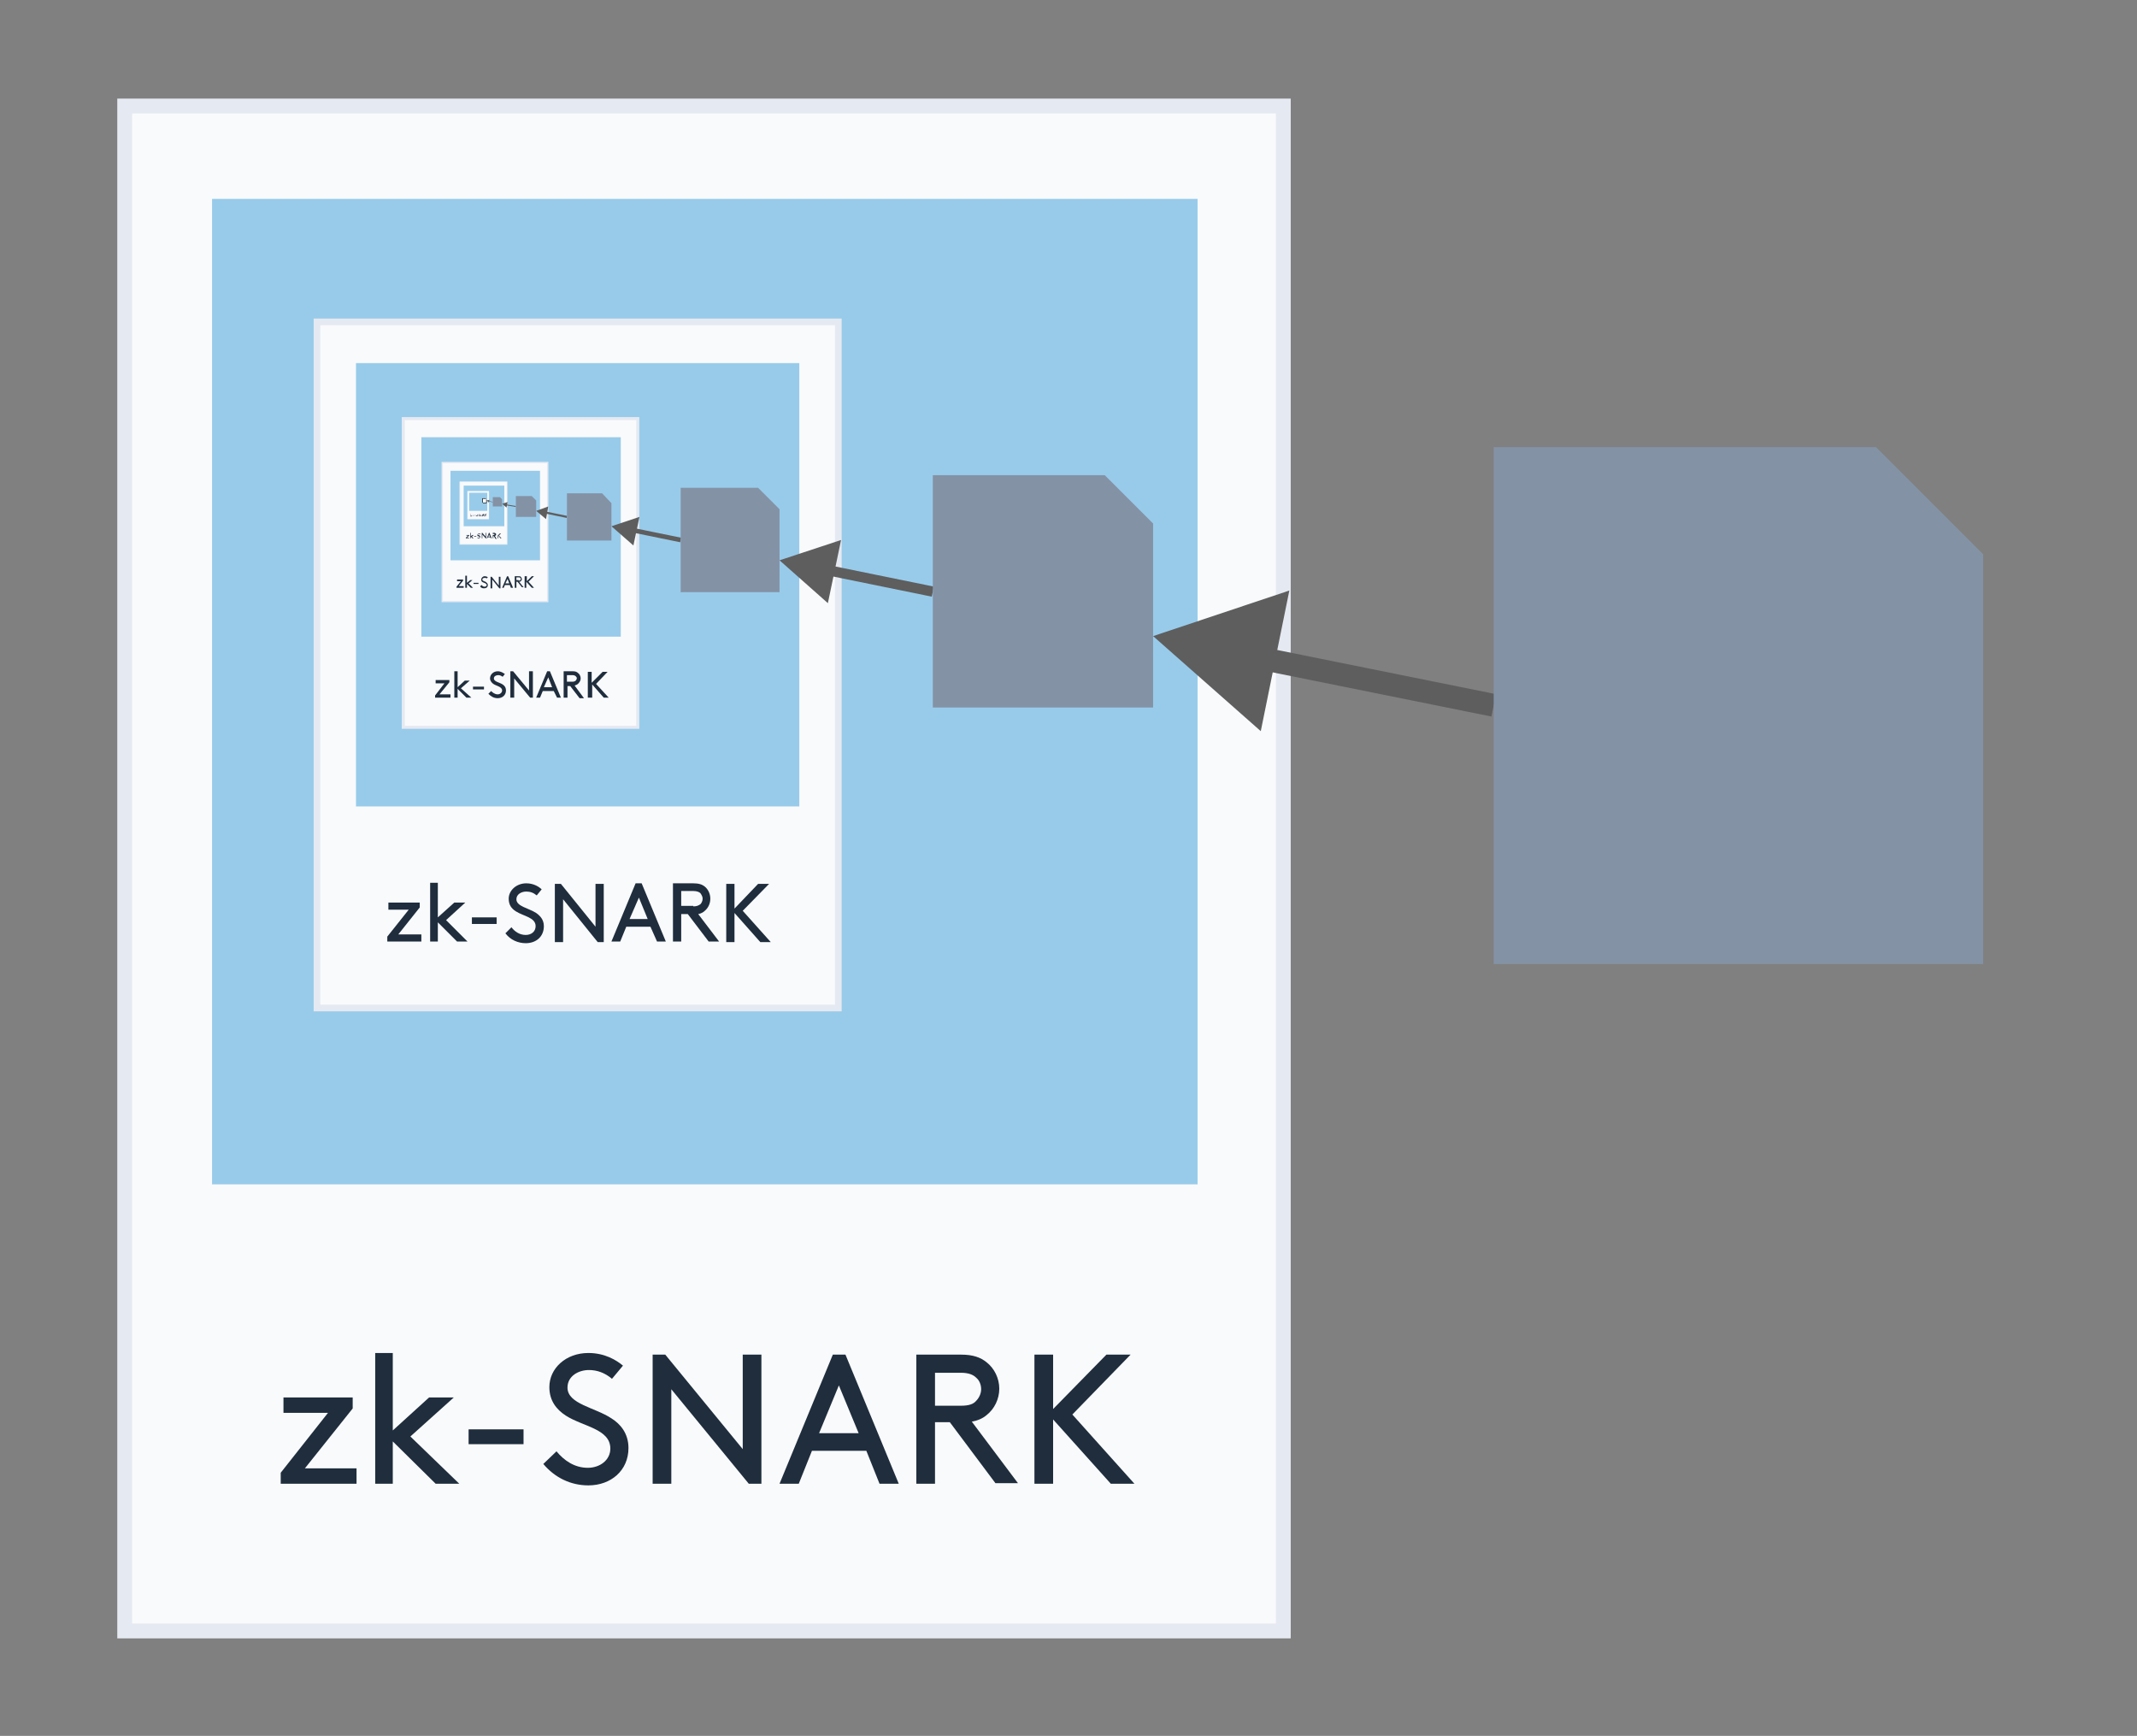<?xml version="1.0" encoding="utf-8"?>
<!-- Generator: Adobe Illustrator 22.1.0, SVG Export Plug-In . SVG Version: 6.00 Build 0)  -->
<svg version="1.1" id="Layer_1" xmlns="http://www.w3.org/2000/svg" xmlns:xlink="http://www.w3.org/1999/xlink" x="0px" y="0px"
	 viewBox="0 0 389 316" style="enable-background:new 0 0 389 316;" xml:space="preserve">
<rect x="0" y="0" width="389" height="316" fill="#808080" stroke="none"/>
<style type="text/css">
	.st0{fill:#F9FAFC;stroke:#E5E9F2;stroke-width:2.702;stroke-miterlimit:10;}
	.st1{clip-path:url(#SVGID_2_);}
	.st2{fill:#98CBEA;}
	.st3{fill:#1F2D3D;}
	.st4{fill:#FFFFFF;}
	.st5{fill:none;stroke:#5E5E5E;stroke-width:4.157;stroke-miterlimit:10;}
	.st6{fill:#5E5E5E;}
	.st7{fill:#8492A6;}
	.st8{fill:#F9FAFC;stroke:#E5E9F2;stroke-width:1.216;stroke-miterlimit:10;}
	.st9{clip-path:url(#SVGID_4_);}
	.st10{fill:none;stroke:#5E5E5E;stroke-width:1.871;stroke-miterlimit:10;}
	.st11{fill:#F9FAFC;stroke:#E5E9F2;stroke-width:0.547;stroke-miterlimit:10;}
	.st12{clip-path:url(#SVGID_6_);}
	.st13{fill:none;stroke:#5E5E5E;stroke-width:0.842;stroke-miterlimit:10;}
	.st14{fill:#F9FAFC;stroke:#E5E9F2;stroke-width:0.246;stroke-miterlimit:10;}
	.st15{clip-path:url(#SVGID_8_);}
	.st16{fill:none;stroke:#5E5E5E;stroke-width:0.379;stroke-miterlimit:10;}
	.st17{fill:#F9FAFC;stroke:#E5E9F2;stroke-width:0.111;stroke-miterlimit:10;}
	.st18{clip-path:url(#SVGID_10_);}
	.st19{fill:none;stroke:#5E5E5E;stroke-width:0.171;stroke-miterlimit:10;}
	.st20{fill:#F9FAFC;stroke:#E5E9F2;stroke-width:4.986286e-02;stroke-miterlimit:10;}
	.st21{clip-path:url(#SVGID_12_);}
	.st22{fill:none;stroke:#5E5E5E;stroke-width:7.671749e-02;stroke-miterlimit:10;}
</style>
<g>
	<g>
		<g>
			<rect x="22.7" y="19.3" class="st0" width="210.9" height="277.6"/>
			<g>
				<defs>
					<rect id="SVGID_1_" x="38.6" y="36.2" width="179.4" height="179.4"/>
				</defs>
				<clipPath id="SVGID_2_">
					<use xlink:href="#SVGID_1_"  style="overflow:visible;"/>
				</clipPath>
				<g class="st1">
					<rect x="3.9" y="-12.6" class="st2" width="251.2" height="236.1"/>
				</g>
			</g>
			<g>
				<path class="st3" d="M59.7,257.2h-8.1v-2.8h12.6v2l-8.7,10.9h9.4v2.8H51.1v-2L59.7,257.2z"/>
				<path class="st3" d="M83.6,270.1h-4.3l-7.8-7.7v7.7h-3.2v-23.8h3.2v14.1l6.6-6h4.5l-7.9,7.1L83.6,270.1z"/>
				<path class="st3" d="M95.3,260.2v2.7H85.3v-2.7H95.3z"/>
				<path class="st3" d="M101.3,264.2c1.4,1.7,3.3,3,5.7,3c2.2,0,4.1-1.4,4.1-3.5c0-3.6-5-4-8.1-6c-1.7-1.1-3-2.7-3-5.2
					c0-3.4,3-6.2,7.1-6.2c3,0,5.1,1.3,6.3,2.3l-2,2.4c-1.3-1.1-2.7-1.6-4.2-1.6c-1.9,0-3.9,1.1-3.9,3.2c0,3,5,3.6,8,5.6
					c1.6,1,3.1,2.7,3.1,5.4c0,4.1-3.2,6.8-7.3,6.8c-3.2,0-6.1-1.4-8.2-3.9L101.3,264.2z"/>
				<path class="st3" d="M122.2,252.9v17.2h-3.4v-23.5h2.3l14.1,17.2v-17.2h3.4v23.5h-2.3L122.2,252.9z"/>
				<path class="st3" d="M157.7,264.1h-9.9l-2.4,6h-3.5l9.7-23.5h2.3l9.7,23.5h-3.5L157.7,264.1z M149.1,260.9h7.2l-3.6-8.7
					L149.1,260.9z"/>
				<path class="st3" d="M170.2,259v11.1h-3.4v-23.5h8.2c2.1,0,3.5,0.5,4.6,1.4c1.4,1.1,2.3,2.9,2.3,4.8s-0.9,3.7-2.3,4.8
					c-0.7,0.6-1.6,1-2.7,1.2l8.4,11.2h-4.1l-8.3-11.1H170.2z M174.9,255.9c1.5,0,2.3-0.3,2.8-0.9c0.5-0.5,0.9-1.3,0.9-2.1
					s-0.3-1.6-0.9-2.1c-0.5-0.5-1.3-0.9-2.8-0.9h-4.7v6H174.9z"/>
				<path class="st3" d="M188.3,246.6h3.4v9.9l9.7-9.9h4.4l-10.6,10.9l11.3,12.6h-4.3l-10.5-11.7v11.7h-3.4V246.6z"/>
			</g>
		</g>
		<g>
			<line class="st4" x1="209.9" y1="115.8" x2="271.9" y2="128.4"/>
			<g>
				<line class="st5" x1="228.3" y1="119.6" x2="271.9" y2="128.4"/>
				<g>
					<polygon class="st6" points="229.5,133.1 209.9,115.8 234.7,107.5 					"/>
				</g>
			</g>
		</g>
		<polygon class="st7" points="271.9,81.4 271.9,175.5 361,175.5 361,100.9 341.5,81.4 		"/>
	</g>
	<g>
		<g>
			<rect x="57.7" y="58.6" class="st8" width="94.9" height="124.9"/>
			<g>
				<defs>
					<rect id="SVGID_3_" x="64.8" y="66.1" width="80.7" height="80.7"/>
				</defs>
				<clipPath id="SVGID_4_">
					<use xlink:href="#SVGID_3_"  style="overflow:visible;"/>
				</clipPath>
				<g class="st9">
					<rect x="49.2" y="44.2" class="st2" width="113" height="106.2"/>
				</g>
			</g>
			<g>
				<path class="st3" d="M74.4,165.6h-3.7v-1.3h5.7v0.9l-3.9,4.9h4.2v1.3h-6.2v-0.9L74.4,165.6z"/>
				<path class="st3" d="M85.1,171.4h-1.9l-3.5-3.5v3.5h-1.4v-10.7h1.4v6.3l3-2.7h2l-3.5,3.2L85.1,171.4z"/>
				<path class="st3" d="M90.4,167v1.2h-4.5V167H90.4z"/>
				<path class="st3" d="M93.1,168.8c0.6,0.8,1.5,1.4,2.6,1.4c1,0,1.8-0.6,1.8-1.6c0-1.6-2.2-1.8-3.6-2.7c-0.8-0.5-1.3-1.2-1.3-2.3
					c0-1.5,1.4-2.8,3.2-2.8c1.3,0,2.3,0.6,2.8,1.1l-0.9,1.1c-0.6-0.5-1.2-0.7-1.9-0.7c-0.9,0-1.8,0.5-1.8,1.4c0,1.3,2.2,1.6,3.6,2.5
					c0.7,0.5,1.4,1.2,1.4,2.4c0,1.9-1.4,3.1-3.3,3.1c-1.4,0-2.8-0.6-3.7-1.8L93.1,168.8z"/>
				<path class="st3" d="M102.5,163.7v7.8H101v-10.6h1.1l6.3,7.8v-7.8h1.5v10.6h-1.1L102.5,163.7z"/>
				<path class="st3" d="M118.4,168.7H114l-1.1,2.7h-1.6l4.4-10.6h1.1l4.4,10.6h-1.6L118.4,168.7z M114.6,167.3h3.3l-1.6-3.9
					L114.6,167.3z"/>
				<path class="st3" d="M124,166.4v5h-1.5v-10.6h3.7c1,0,1.6,0.2,2.1,0.6c0.6,0.5,1,1.3,1,2.2c0,0.9-0.4,1.7-1,2.2
					c-0.3,0.3-0.7,0.5-1.2,0.6l3.8,5H129l-3.8-5H124z M126.2,165c0.7,0,1-0.2,1.3-0.4c0.2-0.2,0.4-0.6,0.4-1c0-0.4-0.2-0.7-0.4-1
					c-0.2-0.2-0.6-0.4-1.3-0.4H124v2.7H126.2z"/>
				<path class="st3" d="M132.2,160.9h1.5v4.5l4.3-4.5h2l-4.8,4.9l5.1,5.7h-1.9l-4.7-5.3v5.3h-1.5V160.9z"/>
			</g>
		</g>
		<g>
			<line class="st4" x1="141.9" y1="102" x2="169.8" y2="107.7"/>
			<g>
				<line class="st10" x1="150.2" y1="103.7" x2="169.8" y2="107.7"/>
				<g>
					<polygon class="st6" points="150.7,109.8 141.9,102 153.1,98.3 					"/>
				</g>
			</g>
		</g>
		<polygon class="st7" points="169.8,86.5 169.8,128.8 209.9,128.8 209.9,95.3 201.1,86.5 		"/>
	</g>
	<g>
		<g>
			<rect x="73.4" y="76.2" class="st11" width="42.7" height="56.2"/>
			<g>
				<defs>
					<rect id="SVGID_5_" x="76.7" y="79.6" width="36.3" height="36.3"/>
				</defs>
				<clipPath id="SVGID_6_">
					<use xlink:href="#SVGID_5_"  style="overflow:visible;"/>
				</clipPath>
				<g class="st12">
					<rect x="69.6" y="69.8" class="st2" width="50.9" height="47.8"/>
				</g>
			</g>
			<g>
				<path class="st3" d="M80.9,124.4h-1.6v-0.6h2.5v0.4l-1.8,2.2H82v0.6h-2.8v-0.4L80.9,124.4z"/>
				<path class="st3" d="M85.8,127h-0.9l-1.6-1.6v1.6h-0.6v-4.8h0.6v2.9l1.3-1.2h0.9l-1.6,1.4L85.8,127z"/>
				<path class="st3" d="M88.1,125v0.5h-2V125H88.1z"/>
				<path class="st3" d="M89.4,125.8c0.3,0.3,0.7,0.6,1.2,0.6c0.4,0,0.8-0.3,0.8-0.7c0-0.7-1-0.8-1.6-1.2c-0.3-0.2-0.6-0.6-0.6-1
					c0-0.7,0.6-1.3,1.4-1.3c0.6,0,1,0.3,1.3,0.5l-0.4,0.5c-0.3-0.2-0.5-0.3-0.8-0.3c-0.4,0-0.8,0.2-0.8,0.6c0,0.6,1,0.7,1.6,1.1
					c0.3,0.2,0.6,0.5,0.6,1.1c0,0.8-0.6,1.4-1.5,1.4c-0.7,0-1.2-0.3-1.7-0.8L89.4,125.8z"/>
				<path class="st3" d="M93.6,123.5v3.5h-0.7v-4.8h0.5l2.9,3.5v-3.5h0.7v4.8h-0.5L93.6,123.5z"/>
				<path class="st3" d="M100.8,125.8h-2l-0.5,1.2h-0.7l2-4.8h0.5l2,4.8h-0.7L100.8,125.8z M99,125.1h1.5l-0.7-1.8L99,125.1z"/>
				<path class="st3" d="M103.3,124.8v2.2h-0.7v-4.8h1.7c0.4,0,0.7,0.1,0.9,0.3c0.3,0.2,0.5,0.6,0.5,1c0,0.4-0.2,0.7-0.5,1
					c-0.1,0.1-0.3,0.2-0.6,0.3l1.7,2.3h-0.8l-1.7-2.2H103.3z M104.2,124.1c0.3,0,0.5-0.1,0.6-0.2c0.1-0.1,0.2-0.3,0.2-0.4
					c0-0.2-0.1-0.3-0.2-0.4c-0.1-0.1-0.3-0.2-0.6-0.2h-1v1.2H104.2z"/>
				<path class="st3" d="M107,122.3h0.7v2l2-2h0.9l-2.1,2.2l2.3,2.5h-0.9l-2.1-2.4v2.4H107V122.3z"/>
			</g>
		</g>
		<g>
			<line class="st4" x1="111.3" y1="95.8" x2="123.9" y2="98.3"/>
			<g>
				<line class="st13" x1="115.1" y1="96.5" x2="123.9" y2="98.3"/>
				<g>
					<polygon class="st6" points="115.3,99.3 111.3,95.8 116.4,94.1 					"/>
				</g>
			</g>
		</g>
		<polygon class="st7" points="123.9,88.8 123.9,107.8 141.9,107.8 141.9,92.7 138,88.8 		"/>
	</g>
	<g>
		<g>
			<rect x="80.5" y="84.2" class="st14" width="19.2" height="25.3"/>
			<g>
				<defs>
					<rect id="SVGID_7_" x="82" y="85.7" width="16.3" height="16.3"/>
				</defs>
				<clipPath id="SVGID_8_">
					<use xlink:href="#SVGID_7_"  style="overflow:visible;"/>
				</clipPath>
				<g class="st15">
					<rect x="78.8" y="81.3" class="st2" width="22.9" height="21.5"/>
				</g>
			</g>
			<g>
				<path class="st3" d="M83.9,105.8h-0.7v-0.3h1.1v0.2l-0.8,1h0.9v0.3h-1.3v-0.2L83.9,105.8z"/>
				<path class="st3" d="M86.1,107h-0.4l-0.7-0.7v0.7h-0.3v-2.2H85v1.3l0.6-0.5H86l-0.7,0.6L86.1,107z"/>
				<path class="st3" d="M87.1,106.1v0.2h-0.9v-0.2H87.1z"/>
				<path class="st3" d="M87.7,106.5c0.1,0.2,0.3,0.3,0.5,0.3c0.2,0,0.4-0.1,0.4-0.3c0-0.3-0.5-0.4-0.7-0.5
					c-0.2-0.1-0.3-0.2-0.3-0.5c0-0.3,0.3-0.6,0.6-0.6c0.3,0,0.5,0.1,0.6,0.2l-0.2,0.2c-0.1-0.1-0.2-0.1-0.4-0.1
					c-0.2,0-0.4,0.1-0.4,0.3c0,0.3,0.5,0.3,0.7,0.5c0.1,0.1,0.3,0.2,0.3,0.5c0,0.4-0.3,0.6-0.7,0.6c-0.3,0-0.6-0.1-0.7-0.4
					L87.7,106.5z"/>
				<path class="st3" d="M89.6,105.5v1.6h-0.3v-2.1h0.2l1.3,1.6v-1.6h0.3v2.1h-0.2L89.6,105.5z"/>
				<path class="st3" d="M92.8,106.5h-0.9l-0.2,0.5h-0.3l0.9-2.1h0.2l0.9,2.1H93L92.8,106.5z M92,106.2h0.7l-0.3-0.8L92,106.2z"/>
				<path class="st3" d="M94,106v1h-0.3v-2.1h0.7c0.2,0,0.3,0,0.4,0.1c0.1,0.1,0.2,0.3,0.2,0.4c0,0.2-0.1,0.3-0.2,0.4
					c-0.1,0.1-0.1,0.1-0.3,0.1l0.8,1H95l-0.8-1H94z M94.4,105.7c0.1,0,0.2,0,0.3-0.1s0.1-0.1,0.1-0.2s0-0.1-0.1-0.2
					s-0.1-0.1-0.3-0.1H94v0.5H94.4z"/>
				<path class="st3" d="M95.6,104.9h0.3v0.9l0.9-0.9h0.4l-1,1l1,1.1h-0.4l-1-1.1v1.1h-0.3V104.9z"/>
			</g>
		</g>
		<g>
			<line class="st4" x1="97.6" y1="93" x2="103.2" y2="94.1"/>
			<g>
				<line class="st16" x1="99.3" y1="93.3" x2="103.2" y2="94.1"/>
				<g>
					<polygon class="st6" points="99.4,94.5 97.6,93 99.8,92.2 					"/>
				</g>
			</g>
		</g>
		<polygon class="st7" points="103.2,89.8 103.2,98.4 111.3,98.4 111.3,91.6 109.6,89.8 		"/>
	</g>
	<g>
		<g>
			<rect x="83.7" y="87.7" class="st17" width="8.6" height="11.4"/>
			<g>
				<defs>
					<rect id="SVGID_9_" x="84.4" y="88.4" width="7.4" height="7.4"/>
				</defs>
				<clipPath id="SVGID_10_">
					<use xlink:href="#SVGID_9_"  style="overflow:visible;"/>
				</clipPath>
				<g class="st18">
					<rect x="82.9" y="86.4" class="st2" width="10.3" height="9.7"/>
				</g>
			</g>
			<g>
				<path class="st3" d="M85.2,97.5h-0.3v-0.1h0.5v0.1L85,97.9h0.4V98h-0.6v-0.1L85.2,97.5z"/>
				<path class="st3" d="M86.2,98H86l-0.3-0.3V98h-0.1v-1h0.1v0.6l0.3-0.2h0.2l-0.3,0.3L86.2,98z"/>
				<path class="st3" d="M86.7,97.6v0.1h-0.4v-0.1H86.7z"/>
				<path class="st3" d="M86.9,97.8c0.1,0.1,0.1,0.1,0.2,0.1c0.1,0,0.2-0.1,0.2-0.1c0-0.1-0.2-0.2-0.3-0.2c-0.1,0-0.1-0.1-0.1-0.2
					c0-0.1,0.1-0.3,0.3-0.3c0.1,0,0.2,0.1,0.3,0.1l-0.1,0.1c-0.1,0-0.1-0.1-0.2-0.1c-0.1,0-0.2,0-0.2,0.1c0,0.1,0.2,0.1,0.3,0.2
					c0.1,0,0.1,0.1,0.1,0.2c0,0.2-0.1,0.3-0.3,0.3C87,98,86.9,98,86.9,97.8L86.9,97.8z"/>
				<path class="st3" d="M87.8,97.3V98h-0.1v-1h0.1l0.6,0.7v-0.7h0.1v1h-0.1L87.8,97.3z"/>
				<path class="st3" d="M89.2,97.8h-0.4L88.7,98h-0.1l0.4-1h0.1l0.4,1h-0.1L89.2,97.8z M88.9,97.7h0.3L89,97.3L88.9,97.7z"/>
				<path class="st3" d="M89.8,97.6V98h-0.1v-1H90c0.1,0,0.1,0,0.2,0.1c0.1,0,0.1,0.1,0.1,0.2c0,0.1,0,0.2-0.1,0.2
					c0,0-0.1,0-0.1,0.1l0.3,0.5h-0.2l-0.3-0.5H89.8z M89.9,97.4c0.1,0,0.1,0,0.1,0s0-0.1,0-0.1c0,0,0-0.1,0-0.1s-0.1,0-0.1,0h-0.2
					v0.2H89.9z"/>
				<path class="st3" d="M90.5,97.1h0.1v0.4l0.4-0.4h0.2l-0.4,0.4l0.5,0.5h-0.2l-0.4-0.5V98h-0.1V97.1z"/>
			</g>
		</g>
		<g>
			<line class="st4" x1="91.4" y1="91.7" x2="93.9" y2="92.2"/>
			<g>
				<line class="st19" x1="92.1" y1="91.9" x2="93.9" y2="92.2"/>
				<g>
					<polygon class="st6" points="92.2,92.4 91.4,91.7 92.4,91.4 					"/>
				</g>
			</g>
		</g>
		<polygon class="st7" points="93.9,90.3 93.9,94.1 97.6,94.1 97.6,91.1 96.8,90.3 		"/>
	</g>
	<g>
		<g>
			<rect x="85.1" y="89.4" class="st20" width="3.9" height="5.1"/>
			<g>
				<defs>
					<rect id="SVGID_11_" x="85.4" y="89.7" width="3.3" height="3.3"/>
				</defs>
				<clipPath id="SVGID_12_">
					<use xlink:href="#SVGID_11_"  style="overflow:visible;"/>
				</clipPath>
				<g class="st21">
					<rect x="84.8" y="88.8" class="st2" width="4.6" height="4.4"/>
				</g>
			</g>
			<g>
				<path class="st3" d="M85.8,93.7h-0.2v-0.1L85.8,93.7L85.8,93.7l-0.1,0.2h0.2V94h-0.3v0L85.8,93.7z"/>
				<path class="st3" d="M86.3,94L86.3,94L86,93.8V94H86v-0.4H86v0.3l0.1-0.1h0.1l-0.1,0.1L86.3,94z"/>
				<path class="st3" d="M86.5,93.8L86.5,93.8l-0.2,0.1v-0.1H86.5z"/>
				<path class="st3" d="M86.6,93.9c0,0,0.1,0.1,0.1,0.1c0,0,0.1,0,0.1-0.1c0-0.1-0.1-0.1-0.2-0.1c0,0-0.1-0.1-0.1-0.1
					c0-0.1,0.1-0.1,0.1-0.1c0.1,0,0.1,0,0.1,0l0,0c0,0-0.1,0-0.1,0c0,0-0.1,0-0.1,0.1c0,0.1,0.1,0.1,0.1,0.1c0,0,0.1,0,0.1,0.1
					c0,0.1-0.1,0.1-0.1,0.1C86.6,94,86.6,94,86.6,93.9L86.6,93.9z"/>
				<path class="st3" d="M87,93.7V94h-0.1v-0.4h0l0.3,0.3v-0.3h0.1V94h0L87,93.7z"/>
				<path class="st3" d="M87.6,93.9h-0.2l0,0.1h-0.1l0.2-0.4h0l0.2,0.4h-0.1L87.6,93.9z M87.5,93.8h0.1l-0.1-0.2L87.5,93.8z"/>
				<path class="st3" d="M87.9,93.8V94h-0.1v-0.4H88c0,0,0.1,0,0.1,0c0,0,0,0.1,0,0.1s0,0.1,0,0.1c0,0,0,0-0.1,0l0.2,0.2h-0.1
					L87.9,93.8L87.9,93.8z M87.9,93.7C88,93.7,88,93.7,87.9,93.7C88,93.7,88,93.7,87.9,93.7C88,93.6,88,93.6,87.9,93.7
					c0-0.1,0-0.1,0-0.1h-0.1L87.9,93.7L87.9,93.7z"/>
				<path class="st3" d="M88.2,93.5L88.2,93.5l0.1,0.2l0.2-0.2h0.1l-0.2,0.2l0.2,0.2h-0.1l-0.2-0.2V94h-0.1V93.5z"/>
			</g>
		</g>
		<g>
			<line class="st4" x1="88.6" y1="91.1" x2="89.7" y2="91.4"/>
			<g>
				<line class="st22" x1="88.9" y1="91.2" x2="89.7" y2="91.4"/>
				<g>
					<polygon class="st6" points="89,91.5 88.6,91.1 89.1,91 					"/>
				</g>
			</g>
		</g>
		<polygon class="st7" points="89.7,90.5 89.7,92.2 91.4,92.2 91.4,90.9 91,90.5 		"/>
		<g>
			<polygon class="st4" points="87.9,91.5 87.9,90.7 88.4,90.8 88.6,90.9 88.6,91.5 			"/>
			<path d="M88.4,90.8l0.2,0.2v0.6h-0.7v-0.8H88.4 M88.4,90.7h-0.6v0.8h0.7v-0.6L88.4,90.7L88.4,90.7z"/>
		</g>
	</g>
</g>
</svg>
